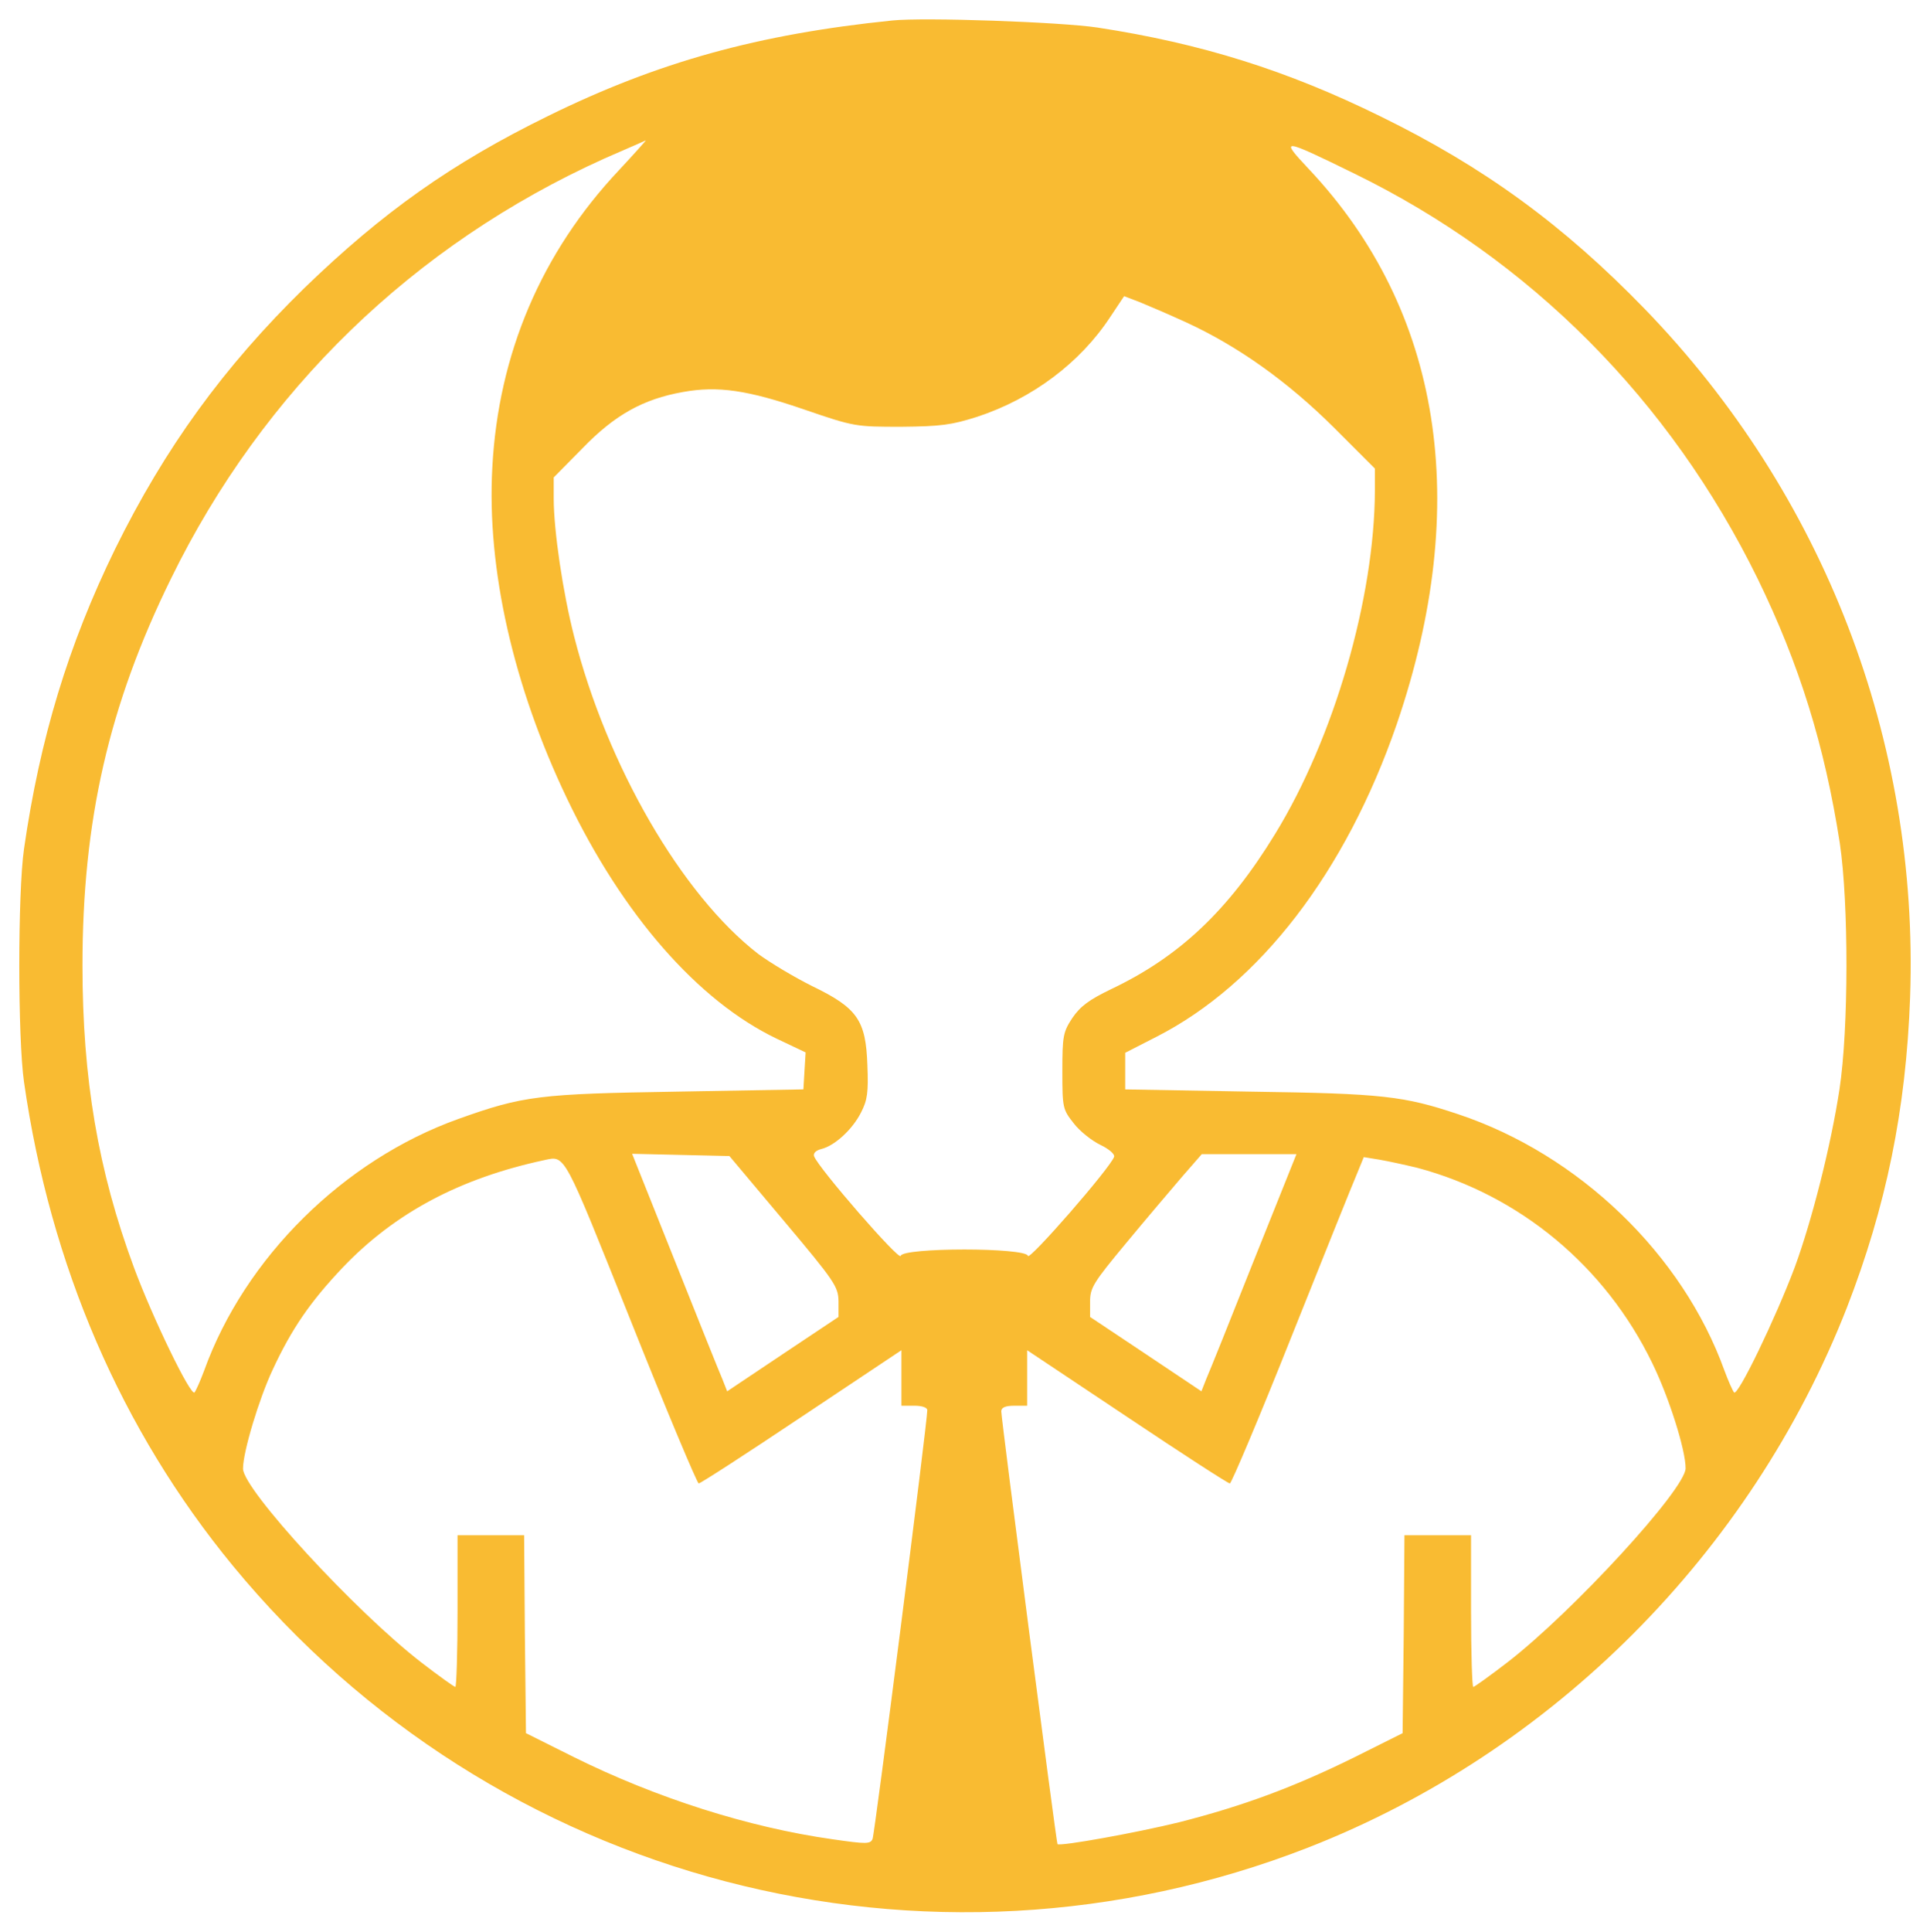 <?xml version="1.0" encoding="utf-8"?>
<!-- Svg Vector Icons : http://www.onlinewebfonts.com/icon -->
<!DOCTYPE svg PUBLIC "-//W3C//DTD SVG 1.1//EN" "http://www.w3.org/Graphics/SVG/1.1/DTD/svg11.dtd">
<svg version="1.1" xmlns="http://www.w3.org/2000/svg" xmlns:xlink="http://www.w3.org/1999/xlink" fill='#F9BB32' width="113.93px" height="114px" x="0px" y="0px" viewBox="0 0 1000 1000" enable-background="new 0 0 1000 1000" xml:space="preserve">
<g><g transform="translate(0,512) scale(0.1,-0.1)"><path d="M4622.6,5016.9c-693.8-70.9-1213.2-214.7-1782.4-494.5c-500.2-245.3-856.7-498.3-1263-891.2c-417.8-408.2-722.6-828-981.3-1353.1c-241.5-494.5-389.1-979.4-471.5-1552.4c-32.6-226.2-32.6-981.3,0-1207.5c136.1-950.6,504.1-1803.5,1082.9-2506.9c1353.1-1642.5,3595.5-2229,5571.5-1458.5C8043.7-3952.7,9071-2923.5,9569.3-1650.9C9772.5-1127.7,9876-625.6,9897-41c46,1326.3-446.6,2604.6-1374.2,3562.9c-421.7,435.1-833.7,736-1370.4,998.5c-483,237.7-927.6,377.6-1466.2,460C5492.8,5009.2,4789.4,5034.1,4622.6,5016.9z M3206.3,4240.6c-400.6-425.5-624.8-950.6-655.5-1540.9C2522.1,2174.6,2660.1,1567,2938,986.3C3225.5,384.5,3616.4-62.1,4024.7-257.6l149.5-70.9l-5.8-95.8l-5.7-95.8L3511-531.6c-716.8-11.5-799.2-21.1-1136.5-141.8c-594.1-212.7-1105.9-718.7-1316.7-1303.3c-19.2-51.7-42.2-103.5-49.8-113.1c-19.2-23-218.5,389.1-314.3,647.8C507.7-939.9,427.3-462.7,427.3,121.9c0,749.4,136.1,1347.3,458.1,2002.8c477.2,975.5,1257.3,1730.7,2246.2,2177.2c115,49.8,210.8,92,214.7,93.9C3348.1,4395.9,3286.8,4326.9,3206.3,4240.6z M7018.3,4223.4c910.4-444.6,1634.8-1172.9,2089.1-2098.6c216.6-444.6,346.9-864.4,425.5-1370.4c46-310.5,46-960.2-1.9-1274.5c-44.1-289.4-141.8-676.6-231.9-921.9c-99.7-264.5-295.2-670.8-314.3-647.8c-7.7,9.6-30.7,61.3-49.8,113.1C8718.4-1374.9,8181.7-857.5,7555-648.6c-281.7,93.9-389.1,107.3-1073.3,116.9l-651.6,11.5v95.8v93.9l161,82.4c534.7,272.2,981.3,852.9,1245.8,1619.5c391,1142.3,233.8,2144.6-456.2,2876.8C6629.3,4409.3,6638.9,4409.3,7018.3,4223.4z M6142.5,3454.8c272.2-124.6,529-308.6,766.6-544.3l214.7-214.7v-113.1c-1.9-559.6-212.7-1284.1-517.5-1780.5c-241.5-394.8-494.5-634.4-849-803c-115-55.6-159.1-88.2-201.2-149.5c-47.9-72.8-51.7-93.9-51.7-276c0-189.7,1.9-197.4,59.4-270.2c30.7-40.2,93.9-90.1,138-111.2c44.1-21.1,74.8-47.9,70.9-61.3c-19.2-57.5-440.8-540.5-446.6-513.6c-9.6,44.1-649.7,44.1-659.3,0c-5.7-28.8-425.5,454.2-448.5,515.6c-5.7,15.3,7.7,30.7,38.3,38.3c69,17.2,161,101.6,205.1,189.7c32.6,63.3,38.3,103.5,32.6,243.4c-7.7,233.8-51.7,297.1-285.6,410.2c-95.8,47.9-220.4,122.7-279.8,166.8C3532.1,488,3145,1156.9,2974.4,1827.7c-57.5,224.2-105.4,546.2-105.4,713v109.2l149.5,151.4c166.7,172.5,314.3,254.9,521.3,291.3c180.2,32.6,335.4,9.6,630.6-92c256.8-88.2,264.5-88.2,500.2-88.2c205.1,1.9,260.7,9.6,392.9,51.7c285.6,93.9,532.8,279.8,688.1,515.6l72.8,109.2l80.5-30.7C5947,3541.1,6054.3,3495.1,6142.5,3454.8z M4061.1-1200.5c264.5-314.3,281.7-341.1,283.6-415.9v-82.4l-287.5-191.7l-289.4-193.6l-24.9,63.2c-15.3,34.5-126.5,312.4-247.2,615.2l-220.4,552l251.1-5.8l253-5.8L4061.1-1200.5z M6497-1405.6c-120.7-304.7-231.9-580.7-247.2-615.2l-24.9-63.2l-289.4,193.6L5648-1698.8v78.6c0,72.8,17.3,99.6,185.9,302.8c101.6,122.7,231.9,276,289.4,343.1l103.5,118.8h245.3h245.3L6497-1405.6z M3269.5-1721.8c184-461.9,343.1-839.5,350.7-839.5c9.6,0,249.2,155.3,532.8,345l517.5,345v-143.7v-143.7h67.1c40.3,0,67.1-9.6,67.1-23c0-61.3-272.2-2194.5-283.6-2221.3c-11.5-26.8-32.6-26.8-205.1-1.9c-437,61.3-916.1,214.7-1341.6,425.5L2725.2-3855l-5.7,513.6l-3.8,511.7h-172.5h-172.5v-392.9c0-216.6-5.7-392.9-11.5-392.9s-86.2,57.5-178.2,128.4c-339.2,262.6-921.9,895-921.9,1002.4c0,86.3,82.4,360.3,153.3,511.7c99.7,214.7,195.5,352.7,362.2,529c272.2,285.6,609.5,463.8,1046.4,557.7C2930.3-863.2,2916.9-840.2,3269.5-1721.8z M7344.2-926.5c530.9-141.8,973.6-509.8,1217-1012c86.3-176.3,172.5-448.5,172.5-544.3c0-107.3-582.6-741.7-921.9-1004.3c-92-70.9-172.5-128.4-178.3-128.4c-5.8,0-11.5,176.3-11.5,392.9v392.9h-172.5h-172.5l-3.8-511.7l-5.8-513.6l-249.2-124.6c-314.3-155.2-578.8-253-910.4-337.3c-218.5-53.7-611.4-124.6-628.6-113.1c-5.8,3.8-291.3,2202.1-291.3,2242.4c0,19.2,21.1,28.8,67.1,28.8h67.1v143.7v143.7l517.5-345c283.6-189.7,523.2-345,532.8-345c7.7,0,153.3,343.1,320.1,762.8c166.7,417.8,320.1,799.2,339.2,843.3l34.5,84.3l82.4-13.4C7192.8-892,7280.9-911.1,7344.2-926.5z"/></g></g>
</svg>